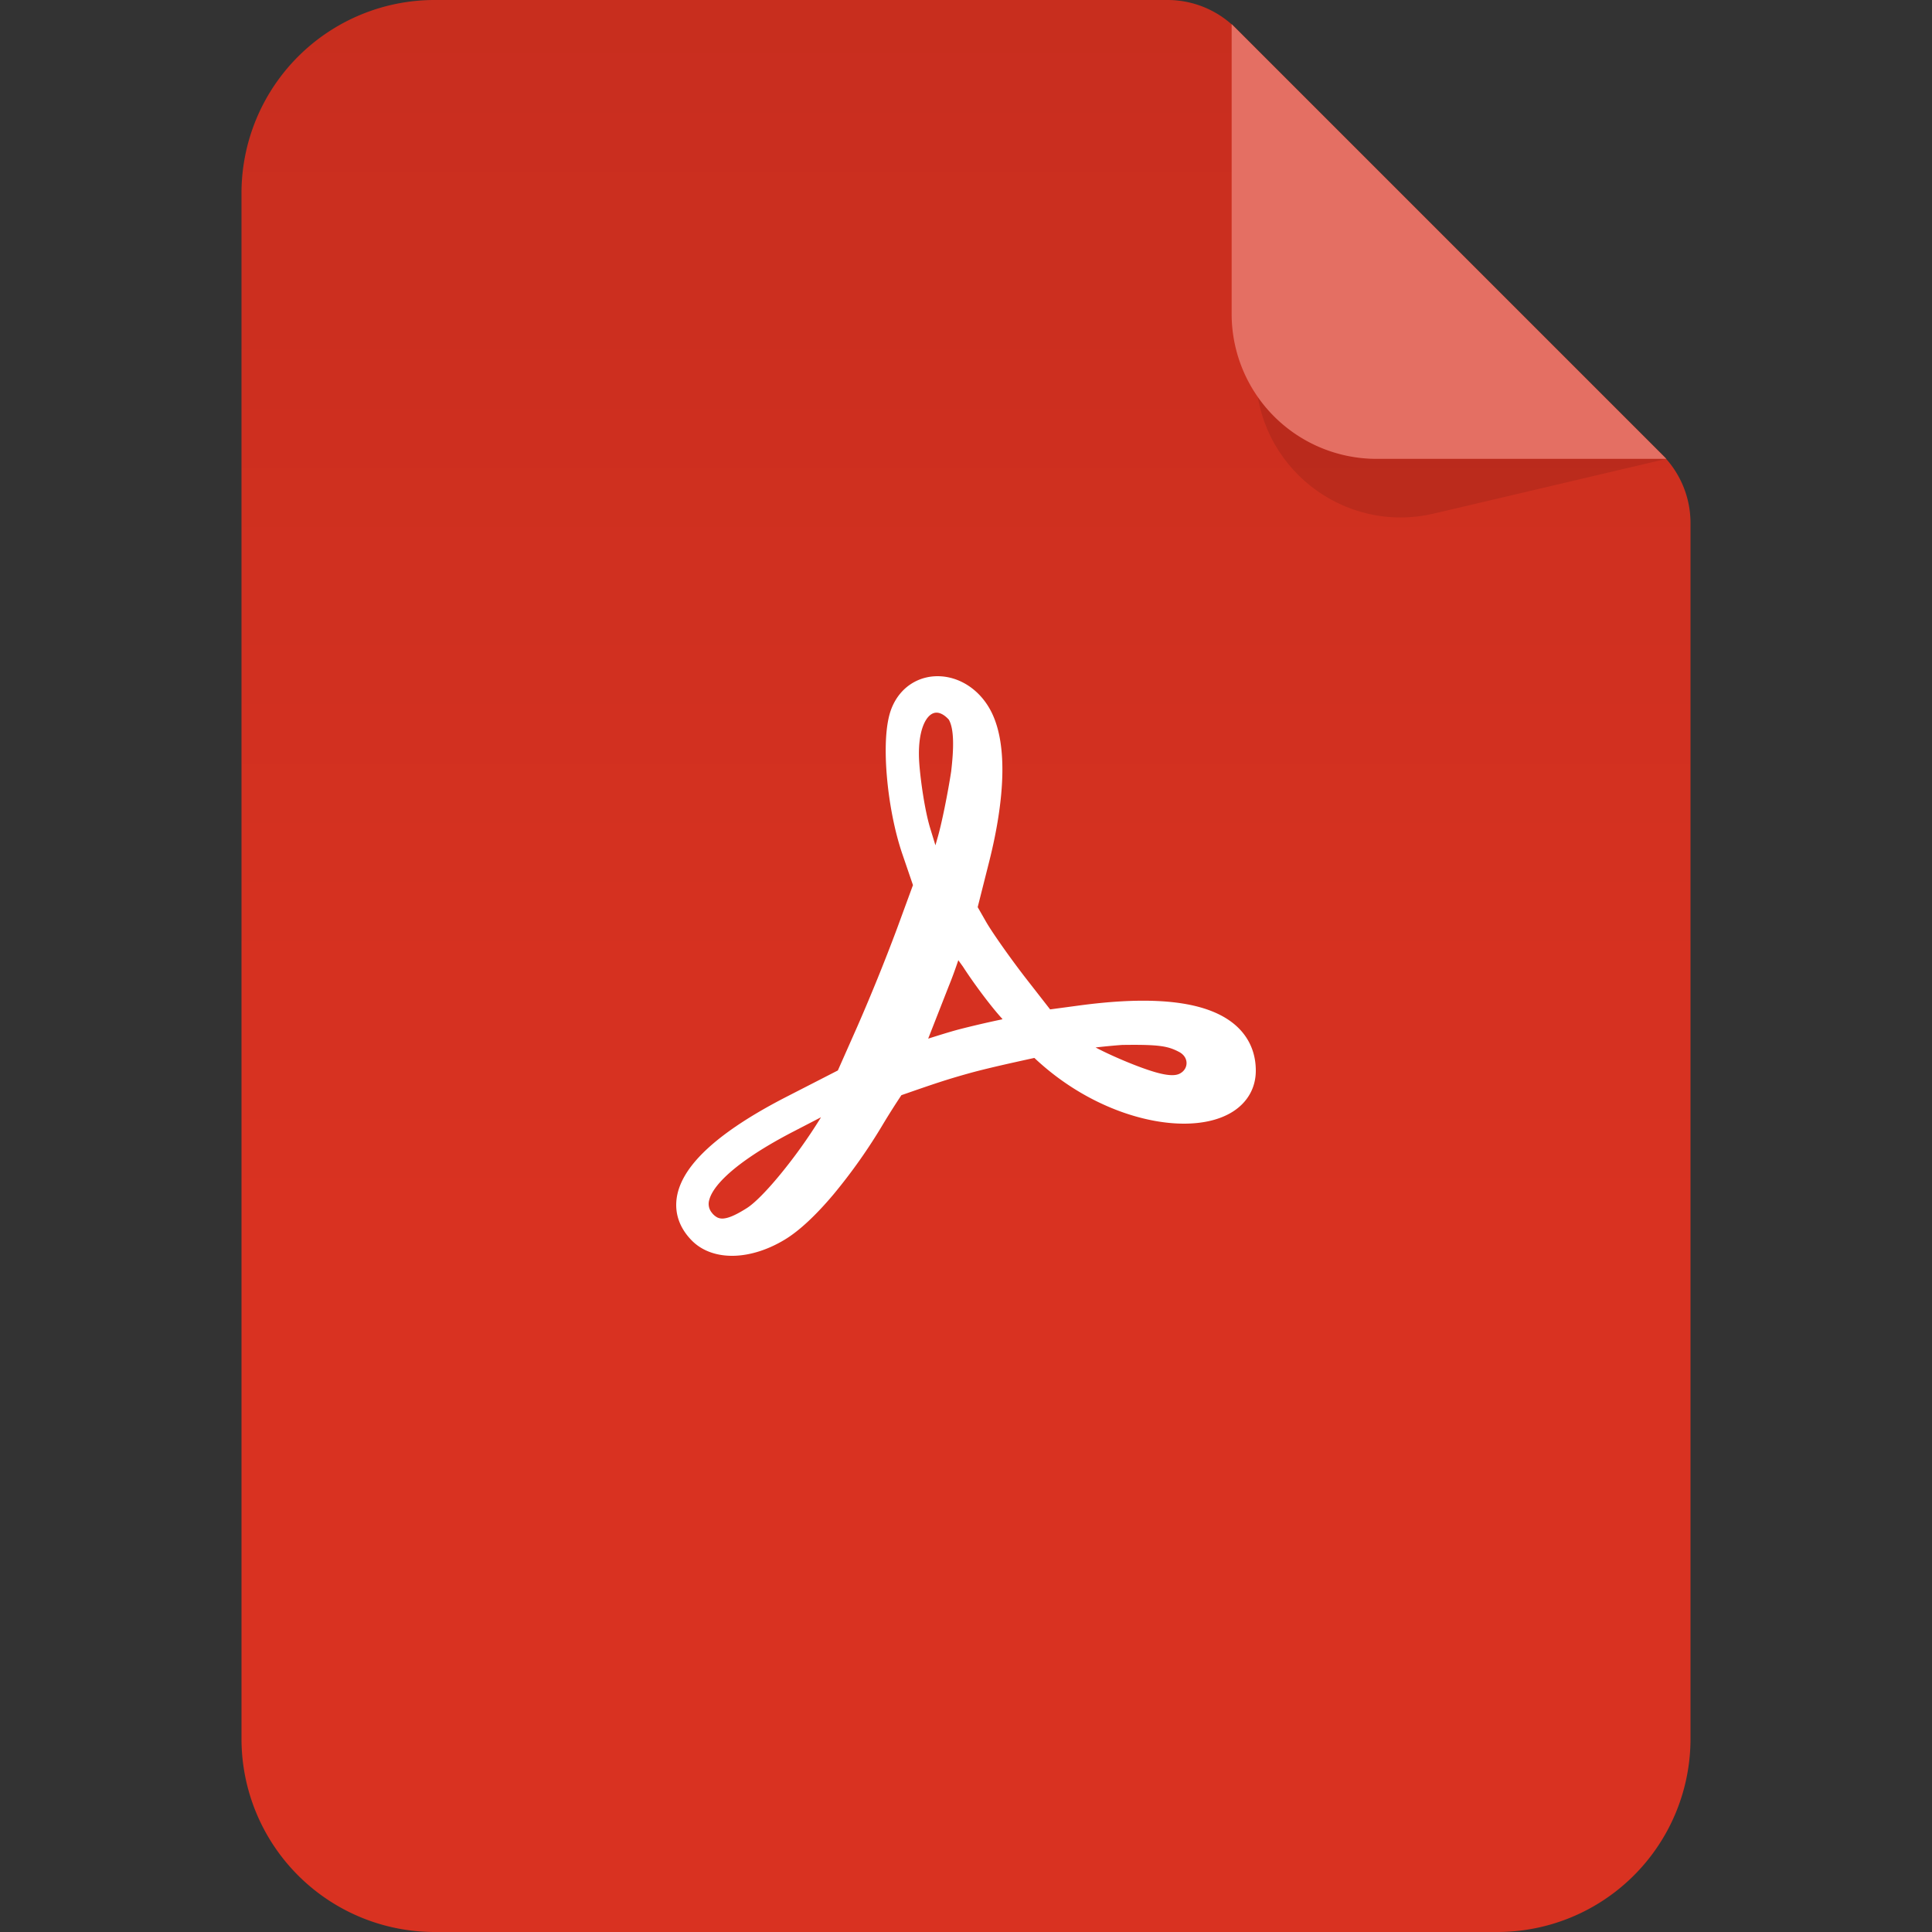 <svg width='80' height='80' fill='none' xmlns='http://www.w3.org/2000/svg'><rect width="100%" height="100%" fill="#333333" stroke="none"/><path d='M10 8a8 8 0 018-8h30.343a4 4 0 012.829 1.172l17.656 17.656A4 4 0 0170 21.657V72a8 8 0 01-8 8H18a8 8 0 01-8-8V8z' fill='#D93221'/><path d='M10 8a8 8 0 018-8h30.343a4 4 0 012.829 1.172l17.656 17.656A4 4 0 0170 21.657V72a8 8 0 01-8 8H18a8 8 0 01-8-8V8z' fill='url(#paint0_linear_1_3837)' fill-opacity='.08'/><path d='M69 19l-9.626 2.265C55.608 22.15 52 19.294 52 15.425V2l17 17z' fill='#000' fill-opacity='.1'/><path d='M51 13V1l18 18H57a6 6 0 01-6-6z' fill='#D93221'/><path d='M51 13V1l18 18H57a6 6 0 01-6-6z' fill='#fff' fill-opacity='.3'/><path fill-rule='evenodd' clip-rule='evenodd' d='M39.288 29.798c-.173-.19-.335-.271-.464-.286-.124-.014-.252.03-.374.16-.258.276-.462.922-.382 1.97.055.711.226 1.92.45 2.655l.216.705.103-.362c.159-.556.406-1.768.548-2.69.053-.456.089-.902.078-1.29-.01-.384-.068-.677-.175-.862zm-.854 13.21c.441-.14.911-.286 1.258-.379a41.17 41.17 0 011.757-.41l.064-.015-.03-.038c-.447-.488-1.157-1.437-1.615-2.148a16.033 16.033 0 01-.186-.258c-.123.362-.261.747-.392 1.064l-.856 2.184zm6.932.365c.538.287 1.565.74 2.331.981.831.262 1.088.16 1.228.056l.005-.003c.285-.207.288-.644-.113-.852-.452-.235-.797-.31-2.356-.286-.325.023-.714.061-1.095.104zm-11.37 2.89l-.03.05a21.454 21.454 0 01-1.641 2.298c-.564.688-1.074 1.206-1.394 1.41-.45.286-.751.415-.97.434a.473.473 0 01-.256-.042.693.693 0 01-.231-.199.569.569 0 01-.103-.535c.058-.222.219-.487.502-.79.565-.604 1.564-1.299 2.962-2.024l1.16-.601zm9.487-4.466l-1.026-1.316c-.66-.856-1.392-1.9-1.627-2.313l-.346-.605.472-1.87c.333-1.32.518-2.522.547-3.554.028-1.021-.097-1.928-.433-2.62-.438-.901-1.24-1.447-2.078-1.512-.86-.068-1.697.382-2.072 1.317-.137.341-.203.78-.23 1.231-.027.464-.016.99.029 1.535.088 1.086.31 2.29.644 3.27l.441 1.29-.667 1.818a81.024 81.024 0 01-1.63 4.022l-.813 1.835-2.12 1.087c-1.86.954-3.221 1.921-3.95 2.876-.369.484-.611 1.01-.623 1.564-.013.571.222 1.079.63 1.5.473.489 1.14.672 1.806.646.67-.027 1.386-.261 2.06-.669.624-.377 1.32-1.046 2.008-1.862a22.79 22.79 0 002.073-2.94 31.02 31.02 0 01.747-1.178c1.364-.475 1.863-.645 2.83-.914.485-.135 1.23-.309 1.865-.45.315-.07.599-.133.804-.177l.007-.001.12.111c.23.21.556.489.945.77 1.716 1.244 3.622 1.843 5.144 1.84.757-.002 1.472-.153 2.02-.505.573-.369.94-.95.94-1.691 0-.517-.137-1.023-.46-1.466-.32-.44-.794-.775-1.397-1.008-1.185-.458-2.965-.558-5.462-.222l-1.198.161z' fill='#fff'/><defs><linearGradient id='paint0_linear_1_3837' x1='40' y1='0' x2='40' y2='80' gradientUnits='userSpaceOnUse'><stop/><stop offset='.625' stop-opacity='0'/></linearGradient></defs></svg>